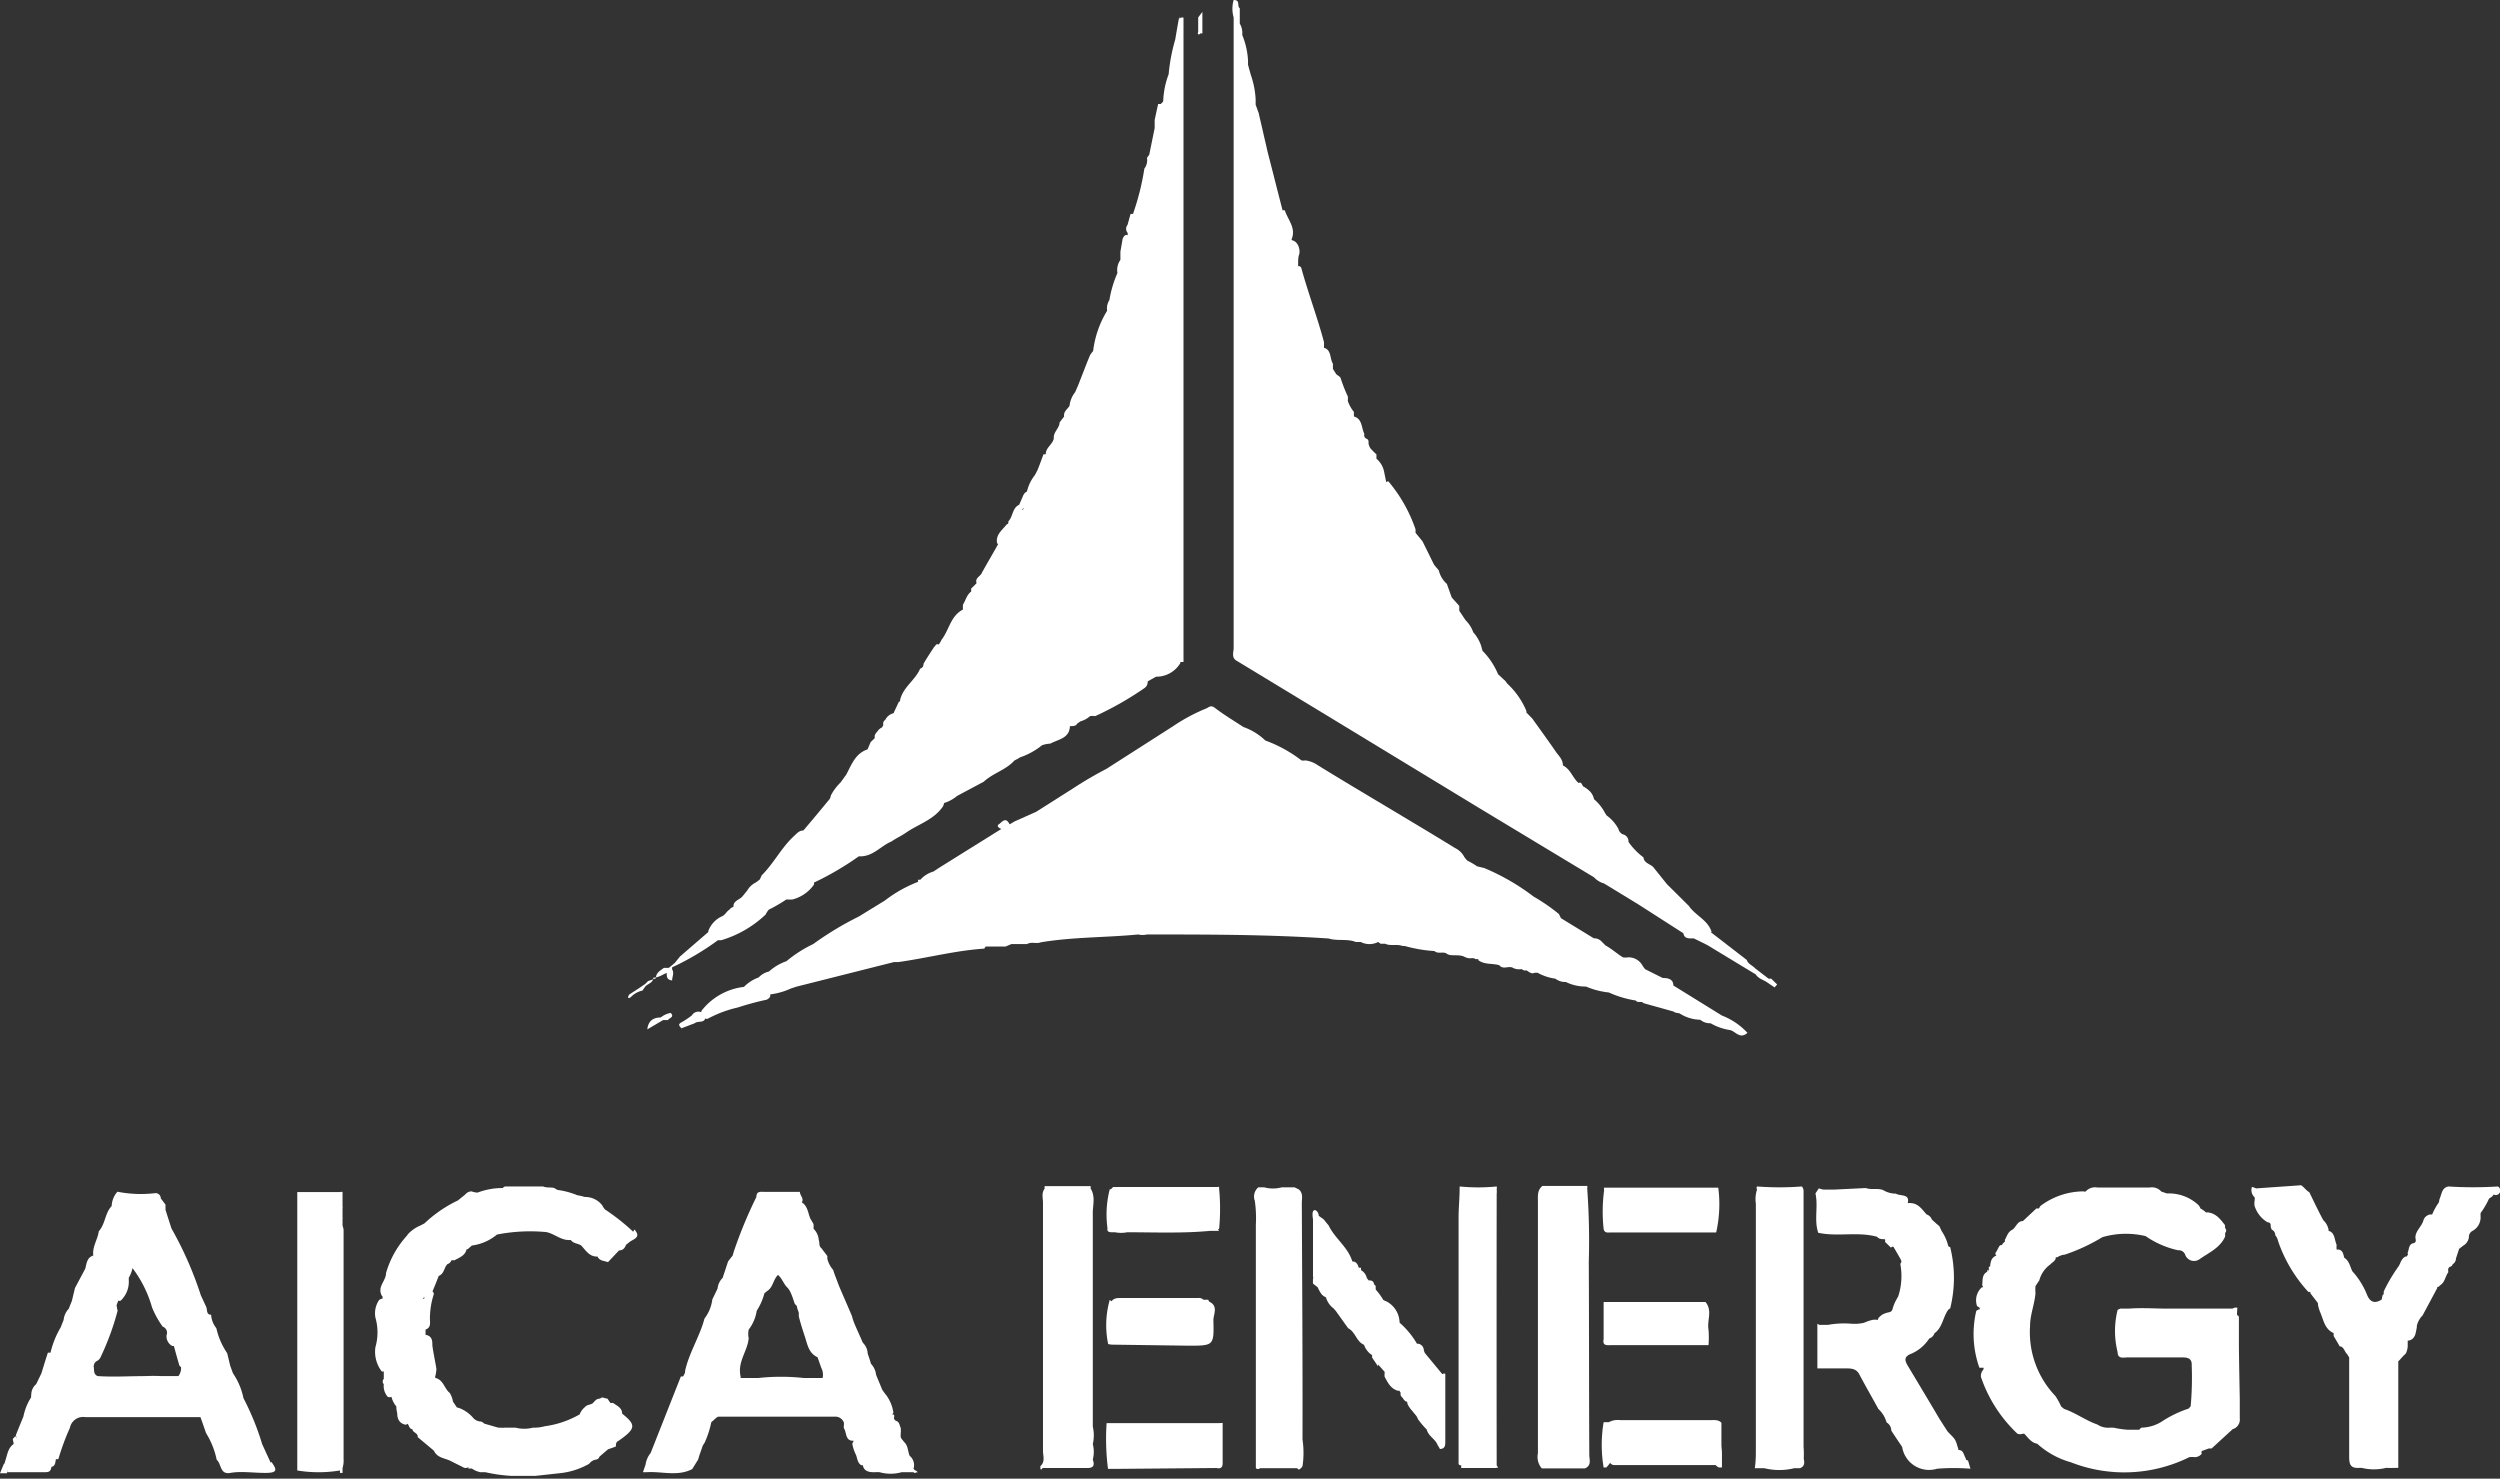 <svg xmlns="http://www.w3.org/2000/svg" viewBox="0 0 143.05 84.61"><rect x="0" y="0" width="143.05" height="84.61" fill="#333333" stroke="none"/><defs><style>.cls-1{fill:#fff;}</style></defs><title>Asset 61</title><g id="Layer_2" data-name="Layer 2"><g id="Layer_1-2" data-name="Layer 1"><path class="cls-1" d="M.87,82.18c.24.2.16.34-.08.46l-.06-.3Z"/><path class="cls-1" d="M.41,84.17a.29.29,0,0,0,0,.13H0l.24-.58C.43,83.82.4,84,.41,84.17Z"/><path class="cls-1" d="M98.53,58.11l-2.78-1.72c0-.37-.31-.43-.61-.43h0l-1-.5a1.6,1.6,0,0,1-.18-.25.9.9,0,0,0-.81-.43.84.84,0,0,1-.28,0c-.34-.2-.63-.48-1-.68l-.23-.23a.59.59,0,0,0-.38-.18H91.2l-1.88-1.15-.12-.24a10.71,10.71,0,0,0-1.45-1,12.78,12.78,0,0,0-2.82-1.63l-.41-.1a4.37,4.37,0,0,0-.55-.32,1.24,1.24,0,0,1-.18-.21,1.18,1.18,0,0,0-.54-.52c-2.6-1.6-5.24-3.13-7.84-4.73a1.63,1.63,0,0,0-.71-.28.6.6,0,0,1-.23,0,7.74,7.74,0,0,0-2.07-1.14h0a3.45,3.45,0,0,0-1.25-.77h0c-.55-.36-1.12-.7-1.64-1.1-.25-.19-.36,0-.52.05a10.33,10.33,0,0,0-1.86,1h0L63.3,44h0a21.26,21.26,0,0,0-1.85,1.08l-2.16,1.37L58.06,47l-.29.17c-.23-.49-.48-.08-.62,0s0,.22.15.26l-3.54,2.21-.35.23a1.6,1.6,0,0,0-.75.47h-.13v.12a7.56,7.56,0,0,0-1.9,1.07l-1.5.92h0a18.15,18.15,0,0,0-2.6,1.57A7.3,7.3,0,0,0,45,55a2.92,2.92,0,0,0-1,.59h0a1.18,1.18,0,0,0-.59.34,2.21,2.21,0,0,0-.84.54h0a3.6,3.6,0,0,0-2.44,1.38s0,.05,0,.07a.43.43,0,0,0-.54.18,4.81,4.81,0,0,1-.6.4c-.23.12-.1.22,0,.34l.76-.29c.17-.15.52,0,.6-.27a.2.2,0,0,0,.17,0,6.74,6.74,0,0,1,1.69-.63,16.48,16.48,0,0,1,1.67-.45c.11-.07.23-.15.19-.3h0a4.06,4.06,0,0,0,1.19-.34l.3-.1,5.59-1.41h0l.25,0c1.65-.23,3.26-.66,4.92-.77l.08-.12h0l1.14,0,.33-.14h.9c.24-.15.53,0,.78-.1,1.85-.31,3.73-.27,5.58-.45a1.07,1.07,0,0,0,.5,0h0c3.47,0,6.93,0,10.39.23.51.16,1.06,0,1.56.2l.28,0a1.09,1.09,0,0,0,1,0A1.19,1.19,0,0,0,79,54l.26,0c.3.15.65,0,1,.13l.07,0,.05,0a8.17,8.17,0,0,0,1.7.29c.21.19.51,0,.72.16s.67,0,1,.17.45,0,.63.13l.16,0,0,.06c.35.27.8.17,1.2.29.22.28.55,0,.8.16a.74.74,0,0,0,.46.06l.16.08.15,0c.14.09.27.22.46.13l.16,0A2.85,2.85,0,0,0,89,56a.93.93,0,0,0,.6.19,2.55,2.55,0,0,0,1.15.26,4.52,4.52,0,0,0,1.31.34,5.94,5.94,0,0,0,1.54.46c.11.17.33,0,.44.15l1.72.48c.1.09.23.07.35.11a2.27,2.27,0,0,0,1.18.36.85.85,0,0,0,.51.2h.08a3.13,3.13,0,0,0,1.11.39c.31.06.56.55,1,.16A3.9,3.9,0,0,0,98.53,58.11Zm-35.22-14h0Z"/><path class="cls-1" d="M36.15,57a1.33,1.33,0,0,1,.61-.32l.18-.25c.16-.15.43-.2.45-.49.3,0,.51-.17.76-.27,0,.21,0,.4.31.43,0-.21.13-.42,0-.63a.49.49,0,0,1,0-.12h0a15.31,15.31,0,0,0,2.62-1.55l.19,0a6.31,6.31,0,0,0,2.54-1.47,1.34,1.34,0,0,1,.18-.28,8.31,8.31,0,0,0,1-.58l.35,0a2.17,2.17,0,0,0,1.24-.86.49.49,0,0,1,0-.11A17,17,0,0,0,49.14,49l.09,0c.74,0,1.17-.6,1.78-.85.27-.19.57-.32.84-.51.71-.49,1.61-.74,2.12-1.52a1.54,1.54,0,0,0,.05-.17,2.2,2.2,0,0,0,.75-.41l1.52-.81c.52-.49,1.27-.67,1.75-1.21l.21-.11.11-.07a4.16,4.16,0,0,0,1.27-.7,1.78,1.78,0,0,1,.47-.09c.46-.25,1.1-.3,1.12-1l0,0h0c.18,0,.35,0,.43-.16l0,0a.91.91,0,0,0,.16-.11l0,0a1.39,1.39,0,0,0,.56-.3.68.68,0,0,1,.29,0,18.42,18.42,0,0,0,2.83-1.61.42.42,0,0,0,.18-.32s0,0,0-.06l.48-.27.06,0a1.59,1.59,0,0,0,1.33-.78s0,0,0-.06l.18,0c0-.23,0-.46,0-.69q0-14.37,0-28.73c0-2.48,0-5,0-7.45a.16.16,0,0,0-.12,0h0a.12.12,0,0,0-.12.08h0l0-.16c-.08.44-.16.88-.23,1.32a10.33,10.33,0,0,0-.38,2,4.74,4.74,0,0,0-.31,1.53c0,.05-.09.11-.14.17h-.15c-.07.3-.13.6-.2.91,0,.15,0,.31,0,.47l-.31,1.52-.13.18a.81.81,0,0,1-.15.62,14.44,14.44,0,0,1-.65,2.59h-.14l-.17.62a.36.36,0,0,0,0,.46h0a.34.34,0,0,1,0,.14h0c-.14-.06-.21.06-.28.19l-.13.75c0,.16,0,.32,0,.47h0a1,1,0,0,0-.17.75,6.43,6.43,0,0,0-.46,1.55.87.87,0,0,0-.13.61h0a5.7,5.7,0,0,0-.8,2.3c-.06.08-.12.15-.17.23-.1.23-.19.46-.28.69L61.71,22c-.06.15-.13.3-.19.44h0a1.5,1.5,0,0,0-.32.78h0c-.12.2-.36.33-.31.61l-.26.34c0,.33-.37.55-.33.91h0c-.06.35-.47.53-.46.91a.31.31,0,0,1-.13,0c-.11.3-.22.6-.34.9l-.15.29h0a2.4,2.4,0,0,0-.46.95c-.19.08-.23.28-.31.45l-.13.3s0,0,0,0c-.41.19-.35.68-.62.95,0,.1,0,.15-.09.17-.25.32-.64.58-.56,1.07l.06.07c-.21.38-.43.76-.65,1.14l-.27.48c-.07.22-.42.3-.31.61l-.31.31c0,.06,0,.11,0,.17-.26.19-.31.5-.47.75a2.62,2.62,0,0,0,0,.28c-.71.36-.79,1.17-1.22,1.72a2.54,2.54,0,0,1-.16.28.16.16,0,0,0-.15,0l-.14.17c-.2.31-.41.62-.59.94a.25.25,0,0,1-.19.27c-.28.67-1,1.07-1.15,1.82a.13.13,0,0,1,0,.06l-.06,0c-.1.22-.21.44-.31.67a.72.72,0,0,0-.48.39h0a.22.22,0,0,0-.11.15.77.77,0,0,0,0,.15l-.07.12s0,0,0,0-.2.1-.25.22a.62.62,0,0,0-.17.25s0,.1,0,.15l-.23.22-.18.42,0,0c-.69.23-.91.86-1.21,1.43l-.33.46a2.94,2.94,0,0,0-.56.75.6.6,0,0,1-.06.19c-.5.61-1,1.21-1.51,1.81,0,0,0,0,0,0-.26,0-.39.19-.56.34-.71.66-1.14,1.55-1.83,2.23a2.56,2.56,0,0,1-.11.24l-.23.17h0a1.15,1.15,0,0,0-.48.45l-.26.32c-.16.22-.56.26-.53.62h0a.42.42,0,0,0-.23.16c-.17.1-.25.32-.45.39a1.51,1.51,0,0,0-.76.83s0,0,0,.06l-1.62,1.4-.3.37-.34.28h0l-.28,0c-.21.16-.46.28-.46.6l-.45.16-.16.16h0c-.3.21-.61.41-.92.61C35.86,57.16,36,57.16,36.15,57ZM60.81,25.67h0Zm-2.23,3.41c0,.06-.08.09-.11.1S58.54,29.1,58.58,29.08ZM38.35,55.52h0Z"/><polygon class="cls-1" points="36.86 57.89 36.86 57.89 36.86 57.89 36.86 57.89"/><path class="cls-1" d="M37.81,58.22h0c-.41,0-.72.18-.77.68l.9-.53.28,0c.07-.13.39-.16.16-.41A1.19,1.19,0,0,0,37.81,58.22Z"/><path class="cls-1" d="M101.35,56l-.15,0-.77-.59h0c-.15-.17-.4-.24-.48-.48l-2.07-1.6s0,0,0,0h0l.06,0c-.21-.69-.93-.94-1.3-1.49l-1.25-1.24-.74-.92c-.16-.25-.57-.25-.61-.62a3.82,3.82,0,0,1-.86-.89l0,0a.41.41,0,0,0-.32-.43.44.44,0,0,1-.25-.3,2.22,2.22,0,0,0-.68-.78l-.09-.14a2.65,2.65,0,0,0-.63-.79.91.91,0,0,0-.35-.55,1.16,1.16,0,0,0-.27-.18l-.12-.2a.19.19,0,0,0-.15,0c-.34-.3-.45-.79-.89-1,0-.34-.23-.54-.4-.78-.44-.64-.9-1.27-1.35-1.9l-.34-.35s0,0,0-.09a4.49,4.49,0,0,0-1.09-1.56l-.11-.15-.42-.39a4.19,4.19,0,0,0-.89-1.34l-.08-.29a2.2,2.2,0,0,0-.45-.77,1.81,1.81,0,0,0-.44-.69h0l-.36-.54v-.28l-.43-.48L83,34l-.21-.59a1.48,1.48,0,0,1-.46-.77c-.09-.11-.19-.22-.28-.34h0l-.65-1.32L81,30.49a1.25,1.25,0,0,1,0-.19,8.49,8.49,0,0,0-1.56-2.76.21.21,0,0,0-.12.05h0L79.2,27a1.29,1.29,0,0,0-.36-.68.5.5,0,0,0-.08-.07V26c-.11-.1-.21-.2-.31-.31s-.1-.19-.14-.28a.23.23,0,0,1,0-.07c0-.1,0-.2-.13-.24a.22.22,0,0,1-.11-.27c-.18-.36-.11-.86-.6-1v-.26a2.06,2.06,0,0,1-.35-.63,1.09,1.09,0,0,0,0-.26,8.44,8.44,0,0,1-.41-1.05c-.06-.11-.17-.14-.25-.22l-.19-.3c0-.1,0-.2,0-.3-.19-.29-.07-.78-.51-.91a.36.36,0,0,1,0-.09v-.23c-.38-1.43-.91-2.82-1.3-4.25a.16.16,0,0,0-.18-.1s0,0,0,.05v0h0l0-.22c0-.17,0-.34.06-.51s0-.72-.43-.81a.13.13,0,0,1,0-.06c.26-.64-.22-1.1-.39-1.64a.19.19,0,0,0-.13,0h0c-.29-1.12-.57-2.24-.86-3.36h0c-.07-.32-.15-.65-.23-1h0c-.09-.41-.19-.81-.28-1.22h0c-.06-.15-.11-.31-.17-.46a2.46,2.46,0,0,1,0-.26h0a5,5,0,0,0-.27-1.43h0c-.06-.21-.12-.42-.17-.62a2.34,2.34,0,0,0,0-.26A4.47,4.47,0,0,0,71.08,2h0a1.06,1.06,0,0,0-.14-.65h0c0-.18,0-.37,0-.56V.47C70.76.35,71,0,70.59,0a1.8,1.8,0,0,0,0,1c0,.61,0,1.23,0,1.84q0,17.12,0,34.23c0,.25-.15.57.19.75l4.42,2.68h0l9.38,5.7,6.63,4a1.22,1.22,0,0,0,.57.35h0l2,1.22,2.54,1.63,0,0c.07.36.36.28.61.3h0l.75.37h0l2.79,1.69c.14.23.39.29.6.42l.47.32.15-.17ZM71.07,35.2h0Zm2.74-21v0s0,0,0,0S73.84,14.26,73.81,14.22ZM72.44,8.61h0Z"/><path class="cls-1" d="M68.8.68,68.56,1c0,.28,0,.55,0,.83a.12.12,0,0,0,0,.13.09.09,0,0,0,.12-.05h.12Z"/><path class="cls-1" d="M142.93,67.89a22.43,22.43,0,0,1-2.84,0c-.36.08-.37.4-.48.67a.86.86,0,0,0-.05.23,3.4,3.4,0,0,0-.39.7l-.1,0a.49.49,0,0,0-.39.3c-.09.38-.46.63-.47,1,0,.13.1.3-.13.35s-.23.29-.29.47,0,.1,0,.16l-.08.13h-.07c-.23.11-.27.35-.38.54a9.55,9.55,0,0,0-.86,1.45.76.76,0,0,0,0,.15l-.07.07-.05.25h0c-.4.25-.67.16-.85-.3a4.45,4.45,0,0,0-.83-1.32h0c-.13-.27-.18-.6-.46-.77h0c-.06-.18-.06-.42-.32-.47h-.12a2.62,2.62,0,0,1,0-.28c-.13-.28-.09-.7-.46-.79a.25.25,0,0,0,0-.07,1,1,0,0,0-.3-.54c-.29-.53-.54-1.07-.8-1.6-.18-.1-.3-.29-.47-.4L129.1,68h0l-.24-.09a.55.55,0,0,0,.15.6.63.63,0,0,1,0,.19.82.82,0,0,0,0,.31,1.67,1.67,0,0,0,.74.93c.16,0,.19.11.18.24a.64.64,0,0,0,.06.18.34.34,0,0,1,.2.32.73.73,0,0,1,.16.33,8.2,8.2,0,0,0,1.74,2.92.22.22,0,0,1,.11,0V74l.43.56c0,.16.06.32.11.48.21.44.25,1,.79,1.24h0s0,.11,0,.16l.35.6c.24,0,.27.32.43.45h0a1.74,1.74,0,0,0,.11.18c0,1.89,0,3.79,0,5.69,0,.44.08.67.59.63h.12a2.93,2.93,0,0,0,1.41,0,4.86,4.86,0,0,0,.54,0l.07,0h.08V77.89l.07-.06a4.27,4.27,0,0,1,.36-.38,1.08,1.08,0,0,0,.11-.5s0,0,0,0h0l0-.24h.05c.4-.09.4-.44.47-.75l0-.09h0a1.23,1.23,0,0,1,.33-.6l.84-1.57,0-.06a.16.16,0,0,0,.15-.09h0c.29-.16.3-.51.48-.75,0-.11-.05-.26.12-.32a.19.19,0,0,0,.13-.14v0a.38.38,0,0,0,.19-.33l.18-.55.23-.18a.66.66,0,0,0,.33-.48.39.39,0,0,1,.21-.37.88.88,0,0,0,.46-.78,1.92,1.92,0,0,1,0-.24,4.51,4.51,0,0,0,.48-.82,1,1,0,0,1,.13-.09.37.37,0,0,0,.13-.15h0A.25.25,0,0,0,142.93,67.89Z"/><path class="cls-1" d="M103.2,82.79c0-4.88,0-9.75,0-14.63a.39.39,0,0,0-.1-.27,16.83,16.83,0,0,1-2.56,0,.14.14,0,0,0,0,.17,1.73,1.73,0,0,0-.07.81c0,4.66,0,9.31,0,14,0,.38,0,.76-.06,1.14l.26,0h.28a3.57,3.57,0,0,0,1.72,0H103c.29-.12.25-.34.21-.55A5,5,0,0,0,103.2,82.79Z"/><path class="cls-1" d="M74.49,68.85c0-.27.09-.57-.17-.79l-.24-.12-.16,0h-.58a1.92,1.92,0,0,1-1,0H72a.69.69,0,0,0-.2.77,7,7,0,0,1,.06,1.37c0,4.64,0,9.28,0,13.93a.18.18,0,0,0,.24,0l.12,0,1.85,0,.15,0a.39.39,0,0,0,.1.08.45.45,0,0,0,.21-.2,5.16,5.16,0,0,0,0-1.52C74.54,77.84,74.51,73.34,74.49,68.85Z"/><path class="cls-1" d="M36.23,70.48l-.15-.14a12.31,12.31,0,0,0-1.47-1.14,1.3,1.3,0,0,1-.15-.23,1.23,1.23,0,0,0-1-.48,3.34,3.34,0,0,0-.43-.1,4.42,4.42,0,0,0-1.12-.3,1.18,1.18,0,0,1-.19-.11c-.21-.06-.44,0-.64-.09H28.9a.25.25,0,0,0-.13.09l-.1,0a4,4,0,0,0-1.34.26,1,1,0,0,1-.34-.07.47.47,0,0,0-.37.18l-.42.34A7.4,7.4,0,0,0,24.29,70a3.59,3.59,0,0,1-.34.17,2.19,2.19,0,0,0-.53.37.79.79,0,0,0-.14.17,5.4,5.4,0,0,0-1.19,2.13c0,.42-.43.72-.3,1.16a.39.39,0,0,0,.1.19l0,.12a.34.34,0,0,0-.2.08,1.36,1.36,0,0,0-.21,1,3.07,3.07,0,0,1,0,1.7,1.85,1.85,0,0,0,.36,1.38.17.17,0,0,0,.12,0v0c0,.14,0,.29,0,.43a.21.21,0,0,0,0,.3h0a.11.11,0,0,1,0,0,.94.94,0,0,0,.23.73.31.31,0,0,0,.21,0l0,0a1.37,1.37,0,0,0,.28.55s0,.07,0,.1a2.5,2.5,0,0,0,.05.29c0,.32.12.57.46.65a.24.24,0,0,0,.14-.05c.08.11.09.29.27.31,0,.19.33.21.3.45l.93.78c.2.44.67.42,1,.61l.66.33a.27.27,0,0,0,.31,0h0s0,.05,0,.08l.2,0a2,2,0,0,0,.25.14l.22.07h.3a9.22,9.22,0,0,0,1.49.21h1.37l1.37-.15h0a4.29,4.29,0,0,0,1.71-.54.6.6,0,0,1,.38-.24.23.23,0,0,0,.21-.17h0l.49-.42.45-.16c0-.13,0-.26.16-.33,1-.7,1-.91.2-1.55,0-.34-.3-.45-.53-.62a.26.26,0,0,1-.15,0l-.16-.24c-.15,0-.31-.14-.42,0h0a.37.37,0,0,0-.28.11l-.14.15c-.1.08-.24.08-.35.14a.81.81,0,0,0-.14.12.92.92,0,0,0-.26.38h0a5.47,5.47,0,0,1-2,.68,2.2,2.2,0,0,1-.67.08,2,2,0,0,1-1,0h-.61a1.46,1.46,0,0,1-.29,0l-.09,0-.8-.23,0,0a.47.47,0,0,0-.19-.12.61.61,0,0,1-.48-.25,2.05,2.05,0,0,0-.73-.51l-.17-.05-.22-.33h0s0,0,0,0a1.45,1.45,0,0,0-.18-.49c-.32-.25-.36-.76-.84-.87l0,0,0-.07a1.76,1.76,0,0,0,.07-.45c-.07-.44-.17-.88-.23-1.33,0-.25,0-.55-.39-.61v-.3a.13.13,0,0,0,0,0c.33-.12.25-.41.25-.64a4.53,4.53,0,0,1,.23-1.41.43.43,0,0,0-.08-.14h0c.12-.29.24-.58.35-.88h0c.26-.1.3-.35.41-.56a1,1,0,0,0,.08-.11.38.38,0,0,0,.24-.22.29.29,0,0,1,.16,0c.29-.16.63-.27.71-.64h.06l.24-.21a2.84,2.84,0,0,0,1.44-.63h0a9.89,9.89,0,0,1,2.82-.14h0c.49.1.87.51,1.4.45.15.22.43.19.61.33h0c.26.29.47.64.92.62.12.26.39.24.6.32l.63-.67,0,0c.22,0,.33-.13.4-.32l.15-.12c.22-.21.77-.27.33-.76ZM24.28,74.31s-.07,0-.09,0l.1-.11A.19.19,0,0,0,24.28,74.31ZM24.23,77c.07,0,0,0,0,0h0S24.21,77,24.23,77Z"/><path class="cls-1" d="M52.39,84.14c-.07,0-.09-.11-.16-.12l.05,0a.7.7,0,0,0-.23-.72h0c-.11-.25-.08-.56-.3-.77h0l-.16-.2c-.08-.1-.05-.22-.05-.33a1.35,1.35,0,0,0,0-.29c-.07-.15-.07-.35-.27-.41a.19.19,0,0,1-.1-.25c0-.08,0-.12-.12-.11h0s0,0,0,0a.41.41,0,0,0,.07-.11,2.24,2.24,0,0,0-.41-1c-.08-.09-.14-.19-.22-.29l-.36-.87a1.08,1.08,0,0,0-.29-.63c-.06-.2-.12-.39-.19-.58a.92.92,0,0,0-.28-.63c-.14-.33-.29-.65-.44-1s-.13-.38-.2-.57c-.24-.57-.49-1.13-.73-1.7l-.17-.45c-.06-.15-.11-.3-.16-.45a1.53,1.53,0,0,1-.33-.63l0-.16L47,71.42h0c-.16-.12-.09-.31-.15-.46a1,1,0,0,0-.3-.65,2.45,2.45,0,0,0,0-.27l-.18-.31c-.14-.32-.15-.72-.49-.93h0c.14-.23-.11-.39-.11-.6h-2c-.22,0-.49-.07-.49.29h0A25.59,25.59,0,0,0,42,71.58a2.33,2.33,0,0,0-.07.25l-.27.35-.31.94a1,1,0,0,0-.29.61l-.3.62a2.26,2.26,0,0,1-.45,1.1c-.26,1-.9,2-1.11,3,0,0,0,.05,0,.08a1.63,1.63,0,0,1-.11.23h0l-.13,0-1.73,4.38a1.36,1.36,0,0,0-.29.66l-.15.44H37c.87-.06,1.77.26,2.61-.18l.34-.55c.07-.27.18-.53.26-.79l.11-.17a5.51,5.51,0,0,0,.38-1.17l.28-.25s.09-.07.13-.07c2.22,0,4.45,0,6.67,0a.52.52,0,0,1,.51.35s0,.08,0,.12a.65.65,0,0,0,0,.2c.17.25.06.74.57.71,0,0,0,0,0,0a.51.51,0,0,0-.09.18,2.34,2.34,0,0,0,.21.63c.08.2.08.45.3.59l.09,0c.06.32.31.41.69.4a2.43,2.43,0,0,1,.27,0,2.34,2.34,0,0,0,1.26,0l.68,0a.1.1,0,0,0,.16,0C52.54,84.29,52.52,84.21,52.39,84.14Zm-9.55-7.57a1.16,1.16,0,0,1,0-.49l0,0A2.35,2.35,0,0,0,43.3,75a3.48,3.48,0,0,0,.44-1l.16-.13c.34-.21.34-.66.62-.92.25.23.32.52.52.71s.32.6.43.93a.86.86,0,0,0,.13.14h0c0,.13.08.27.11.41a1.21,1.21,0,0,0,0,.19c.1.41.23.8.36,1.2s.21.91.71,1.13l0,0,.21.6a.86.86,0,0,1,.08.59H46a12.08,12.08,0,0,0-2.62,0h-1l0-.07C42.18,77.91,42.78,77.32,42.84,76.57Z"/><path class="cls-1" d="M82.53,78.63l-1-1.21a1.15,1.15,0,0,1-.06-.17.38.38,0,0,0-.31-.36l-.08,0a4.82,4.82,0,0,0-1-1.21.11.11,0,0,0,0-.08,1.4,1.4,0,0,0-.74-1.13,1.11,1.11,0,0,1-.19-.09,3.56,3.56,0,0,0-.43-.59.83.83,0,0,1,0-.15.18.18,0,0,0-.1-.15c0-.14-.12-.25-.3-.22h0l-.11-.14a.69.69,0,0,0-.33-.45h0a.66.66,0,0,1,0-.14l-.13,0h0c-.06-.19-.14-.36-.37-.36-.25-.83-1-1.31-1.36-2.07-.1-.11-.19-.23-.28-.34l-.28-.2c0-.15-.13-.36-.26-.32s-.1.34-.07.52v3.4l.07-.14a.27.27,0,0,1-.07.14,2.7,2.7,0,0,0,0,.28l.26.2c.12.23.21.48.48.58h0a1.2,1.2,0,0,0,.44.64l.13.15L77.14,76c.42.21.47.77.91.95h0a1.13,1.13,0,0,0,.46.59.66.66,0,0,1,0,.14l.34.5a.43.43,0,0,0,0-.11l.38.43v.07a.76.76,0,0,0,0,.21c.18.33.34.68.76.8a.21.21,0,0,1,.08,0l.07.1s0,.1,0,.13a.26.26,0,0,0,.11.16h0c.07.11.13.22.27.24h0c0,.15.09.26.17.38l.37.45h0l.08.17a4.72,4.72,0,0,0,.5.59h0c.08.35.43.51.58.8l.06.12h0a1.18,1.18,0,0,1,.11.19c.33,0,.31-.26.31-.5,0-1.27,0-2.53,0-3.8A.17.17,0,0,0,82.53,78.63ZM75.8,70.5s0,0,0,0,0,0,0,0v-.09Z"/><path class="cls-1" d="M128.11,77v-.82c0-.15,0-.31,0-.46v-.35c0-.06-.05-.1-.09-.11s0-.29,0-.44l-.14,0-.15.06h-.18l-.06,0c-1.14,0-2.29,0-3.44,0-.74,0-1.5-.06-2.24,0h-.49l0,0-.15.07h0a5,5,0,0,0,0,2.42h0c0,.43.39.29.62.3,1,0,2,0,3,0,.31,0,.64,0,.62.45a18.45,18.45,0,0,1-.06,2.35l-.12.13a6.44,6.44,0,0,0-1.56.76,2.29,2.29,0,0,1-1.14.33.46.46,0,0,0-.12.12h-.68a5.74,5.74,0,0,1-.8-.12l-.21,0a1.1,1.1,0,0,1-.71-.18c-.67-.23-1.24-.67-1.9-.89l-.17-.14a3.93,3.93,0,0,0-.33-.6,5.28,5.28,0,0,1-1.45-4c0-.65.26-1.25.31-1.88a2.68,2.68,0,0,1,0-.41l.22-.33a1.63,1.63,0,0,1,.63-.91h0c.11-.13.32-.2.31-.41l0,0s.07,0,.09,0l0,0a.92.92,0,0,1,.43-.15,10.66,10.66,0,0,0,2.15-1,4.81,4.81,0,0,1,2.47-.06,5.25,5.25,0,0,0,1.86.81.39.39,0,0,1,.4.24.54.54,0,0,0,.83.27c.52-.37,1.17-.64,1.46-1.29a1.47,1.47,0,0,0,0-.21.19.19,0,0,0,0-.28.86.86,0,0,1,0-.16c-.26-.33-.5-.68-1-.74a.18.18,0,0,1-.1,0,1.34,1.34,0,0,0-.31-.22.55.55,0,0,0-.14-.22,2.48,2.48,0,0,0-1.78-.64l-.32-.11a.71.71,0,0,0-.66-.23c-1,0-2,0-3,0a.71.71,0,0,0-.66.22.15.15,0,0,1-.13,0A4.14,4.14,0,0,0,116.76,69a.75.75,0,0,0-.09.15h-.15l-.77.72h0c-.34,0-.39.38-.63.51s-.28.36-.4.56l0,.11a.52.52,0,0,0-.17.19.18.18,0,0,0-.16.08l-.15.29a.17.17,0,0,0,0,.26h-.07c-.25.13-.27.37-.3.61a.43.43,0,0,1,0,0h-.07v.29h0c0-.09-.09-.18-.09,0-.32.17-.25.49-.29.77a.67.67,0,0,1,.06.12s0,0,0,0v0a.12.12,0,0,0-.08,0,1,1,0,0,0-.27,1.08.56.56,0,0,1,.15.1v.08a.3.3,0,0,0-.2.1,5.77,5.77,0,0,0,.18,3.24c.15,0,.21,0,.24,0v.08s0,0,0,0a.77.77,0,0,1-.09.13.59.59,0,0,0-.06.32,8,8,0,0,0,2.09,3.25.44.44,0,0,0,.3,0,.27.27,0,0,1,.09,0c.22.22.39.51.74.57a4.78,4.78,0,0,0,1.92,1.06,8.38,8.38,0,0,0,6.78-.29,1.13,1.13,0,0,1,.32,0,.54.54,0,0,0,.39-.19.35.35,0,0,1,0-.16l.41-.15h.16l1.2-1.1a.58.58,0,0,0,.41-.63V80.06C128.14,79,128.12,78,128.11,77Zm-5.32,4.91Z"/><path class="cls-1" d="M112.49,83.46c-.13-.18-.12-.5-.43-.49v0h0c0-.1-.06-.2-.08-.3a1,1,0,0,0-.24-.45l-.3-.31-.45-.7h0c-.59-1-1.19-2-1.79-3-.16-.27-.32-.53.09-.72a2.31,2.31,0,0,0,1.1-.9.47.47,0,0,0,.3-.3h0c.46-.33.48-.91.78-1.33h0a.27.27,0,0,1,.12-.09,7.31,7.31,0,0,0,0-3.51.2.2,0,0,1-.11-.06,2.66,2.66,0,0,0-.38-.86l-.13-.28c-.15-.12-.29-.25-.43-.38a.48.48,0,0,0-.3-.29c-.27-.29-.48-.67-1-.65h0a0,0,0,0,0-.08,0l0,0c.14-.55-.43-.38-.68-.54a1.39,1.39,0,0,1-.72-.2c-.31-.13-.65,0-1-.12l-1.84.09h-.59l-.26-.07-.19.29c.17.74-.09,1.52.16,2.25h0c1.11.24,2.26-.08,3.37.23.12.15.29.13.45.14a.26.26,0,0,1,0,.15l.34.33.06-.05.08,0c.14.23.27.46.4.69s0,.21,0,.31a3.79,3.79,0,0,1-.12,1.83l-.1.18a2.28,2.28,0,0,0-.23.56.25.25,0,0,1-.16.17,1.43,1.43,0,0,0-.44.15c-.1.09-.23.16-.24.3a.74.74,0,0,0-.33,0,2.51,2.51,0,0,0-.46.16,2.44,2.44,0,0,1-.76.05,5.23,5.23,0,0,0-1.31.07h-.51q-.09-.12-.09,0V78.3h.7l.91,0c.3,0,.6,0,.78.32.35.67.73,1.32,1.1,2a1.66,1.66,0,0,1,.47.77.55.55,0,0,1,.27.47c.2.31.41.62.62.93a1.56,1.56,0,0,0,2,1.25,12.16,12.16,0,0,1,1.91,0l-.14-.47C112.49,83.54,112.47,83.51,112.49,83.46Z"/><path class="cls-1" d="M63.73,70.51h.07a1.82,1.82,0,0,0,.7,0c1.58,0,3.16.07,4.74-.08h.52s0,0,0,0,0,0-.07-.07a.2.2,0,0,0,.07-.06,12.29,12.29,0,0,0,0-2.27.54.54,0,0,1,0-.11.26.26,0,0,0-.12,0l-5.94,0a.8.8,0,0,0-.13.13h-.07a5.79,5.79,0,0,0-.13,2.23C63.32,70.53,63.54,70.51,63.73,70.51Z"/><path class="cls-1" d="M85.64,68.33a1.57,1.57,0,0,0,0-.3h0a.22.22,0,0,0,0-.14,10.73,10.73,0,0,1-2.12,0V68c0,.56-.06,1.12-.06,1.67l0,14h0c0,.13,0,.16.15.18h0s0,.1,0,.15h2a.08.08,0,0,1,.1,0s0-.09-.07-.14Q85.63,76.09,85.64,68.33Zm-1,14.31Z"/><path class="cls-1" d="M98.5,82.64h0c0-.41,0-.82,0-1.23-.18-.19-.42-.15-.65-.15-1.71,0-3.42,0-5.14,0a1.09,1.09,0,0,0-.66.12l-.29,0a7.77,7.77,0,0,0,0,2.59v0l.15,0a1.44,1.44,0,0,0,.22-.27.27.27,0,0,0,.25.13h5.79a.52.52,0,0,0,.19.14l.17,0c0-.26,0-.52,0-.77S98.5,82.84,98.5,82.64Z"/><path class="cls-1" d="M19.6,70.13v-.4a.11.11,0,0,0,0-.08v-.51a.24.24,0,0,0,0-.12v-.81a.13.13,0,0,0-.12,0l-2.47,0v.31c0,.1,0,.2,0,.3v.62h0V70c0,3.08,0,6.16,0,9.25,0,1.63,0,3.26,0,4.89a7.4,7.4,0,0,0,2.44,0,.59.59,0,0,1,0,.14h.15V84a1.4,1.4,0,0,0,.06-.5c0-4.37,0-8.75,0-13.13A1.13,1.13,0,0,0,19.6,70.13Z"/><path class="cls-1" d="M62.4,68a.21.21,0,0,0,0-.13H59.78a.22.22,0,0,0,0,.14c-.2.25-.1.54-.1.82,0,4.73,0,9.46,0,14.19,0,.29.14.62-.15.87V84c0,.1.05.12.13,0l.15,0h0l2.41,0c.39,0,.41-.2.31-.48a1.79,1.79,0,0,0,0-.89,2.22,2.22,0,0,0,0-1h0V75.28c0-2,0-3.91,0-5.86C62.52,69,62.7,68.46,62.4,68Zm-.18,9.7h0v0h0A0,0,0,0,0,62.22,77.72Zm0,2.93h0Z"/><path class="cls-1" d="M15.49,83.7h0L15,82.63A15.15,15.15,0,0,0,13.93,80a3.88,3.88,0,0,0-.6-1.42l-.16-.44h0L13,77.43A4.12,4.12,0,0,1,12.38,76a1.36,1.36,0,0,1-.3-.77c-.3,0-.2-.31-.29-.47l-.3-.65h0a20.62,20.62,0,0,0-1.68-3.82l-.34-1.06,0-.3-.27-.36a.3.3,0,0,0-.3-.3,6.93,6.93,0,0,1-2.18-.08,1.3,1.3,0,0,0-.33.82h0c-.39.41-.35,1-.74,1.45-.06.47-.38.88-.31,1.38-.37.12-.38.45-.46.75l-.59,1.11-.18.75c-.06.14-.12.29-.17.43h0a1.09,1.09,0,0,0-.3.65c-.06.14-.11.27-.16.41a5.15,5.15,0,0,0-.59,1.46H2.74c-.13.39-.25.79-.37,1.18h0l-.3.62a.79.79,0,0,0-.28.63.11.11,0,0,0,0,.11,3.25,3.25,0,0,0-.45,1.11c-.15.37-.3.73-.44,1.09.1.17,0,.31-.08.46-.4.25-.4.7-.55,1.08.06.15,0,.36.15.47l0,0a.09.09,0,0,0,0,.09c.7,0,1.4,0,2.09,0,.24,0,.39,0,.43-.3h0c.24-.06.22-.27.26-.45h0a.35.35,0,0,0,.14,0A13.8,13.8,0,0,1,4,81.7a.77.77,0,0,1,.89-.61c2.19,0,4.39,0,6.58,0,.11.3.21.6.32.91a4.72,4.72,0,0,1,.61,1.53c.28.23.17.86.78.75s1.31,0,2,0,.69-.16.35-.63Zm-5.22-5.55.09.08v.12a.78.78,0,0,1-.15.39h-1a8.14,8.14,0,0,0-.86,0c-.92,0-1.84.06-2.76,0-.23-.09-.2-.29-.22-.48a.35.35,0,0,1,.21-.4.54.54,0,0,0,.15-.15,15.06,15.06,0,0,0,1-2.71,3,3,0,0,1-.06-.32l.1-.26h0a.17.17,0,0,0,.14,0,1.49,1.49,0,0,0,.46-1.14,1.36,1.36,0,0,1,0-.17,1.74,1.74,0,0,0,.21-.55A6.75,6.75,0,0,1,8.7,74.81a5.14,5.14,0,0,0,.61,1.1.37.37,0,0,1,.22.49.63.63,0,0,0,.33.62l.09,0C10.06,77.42,10.16,77.79,10.27,78.15ZM6.86,69.9h0a0,0,0,0,1,0,0Z"/><path class="cls-1" d="M90.91,72.22A41.86,41.86,0,0,0,90.82,68h0a.23.23,0,0,0,0-.14l-2.56,0c-.31.24-.26.59-.26.91Q88,76,88,83.16a1,1,0,0,0,.22.86h.17l.14,0,.06,0h2.1l0,0c.41-.17.24-.53.25-.8C90.92,79.57,90.93,75.9,90.91,72.22Z"/><path class="cls-1" d="M91.76,70.33h0c.06.25.27.19.43.19l5.88,0,.07,0,.06,0a7.35,7.35,0,0,0,.12-2.56l-.12,0-6.41,0a.19.19,0,0,0,0,.13h0A9.31,9.31,0,0,0,91.76,70.33Z"/><path class="cls-1" d="M63.61,76.94h0L68,77c1.45,0,1.47,0,1.43-1.45,0-.35.3-.82-.24-1.07l-.06-.11h-.27a.36.36,0,0,0-.28-.1H64.15c-.2,0-.41,0-.55.19h0l-.1-.08a5.28,5.28,0,0,0-.09,2.53S63.54,76.93,63.61,76.94Z"/><path class="cls-1" d="M69.76,81.43H63.6v0l-.28,0a13.51,13.51,0,0,0,.08,2.62l.19,0,.16,0L69.61,84a.17.17,0,0,0,0-.12h0V84c.28.07.36-.08.35-.32,0-.75,0-1.51,0-2.26Z"/><path class="cls-1" d="M97.59,74.5l-.63,0h0l-5.2,0v.76h0v1.37c-.08.39.2.34.42.34l5.41,0h.17a5.4,5.4,0,0,0,0-.9C97.67,75.54,98,75,97.59,74.5Zm-4.1.67h0l-.14,0h0Z"/></g></g></svg>
